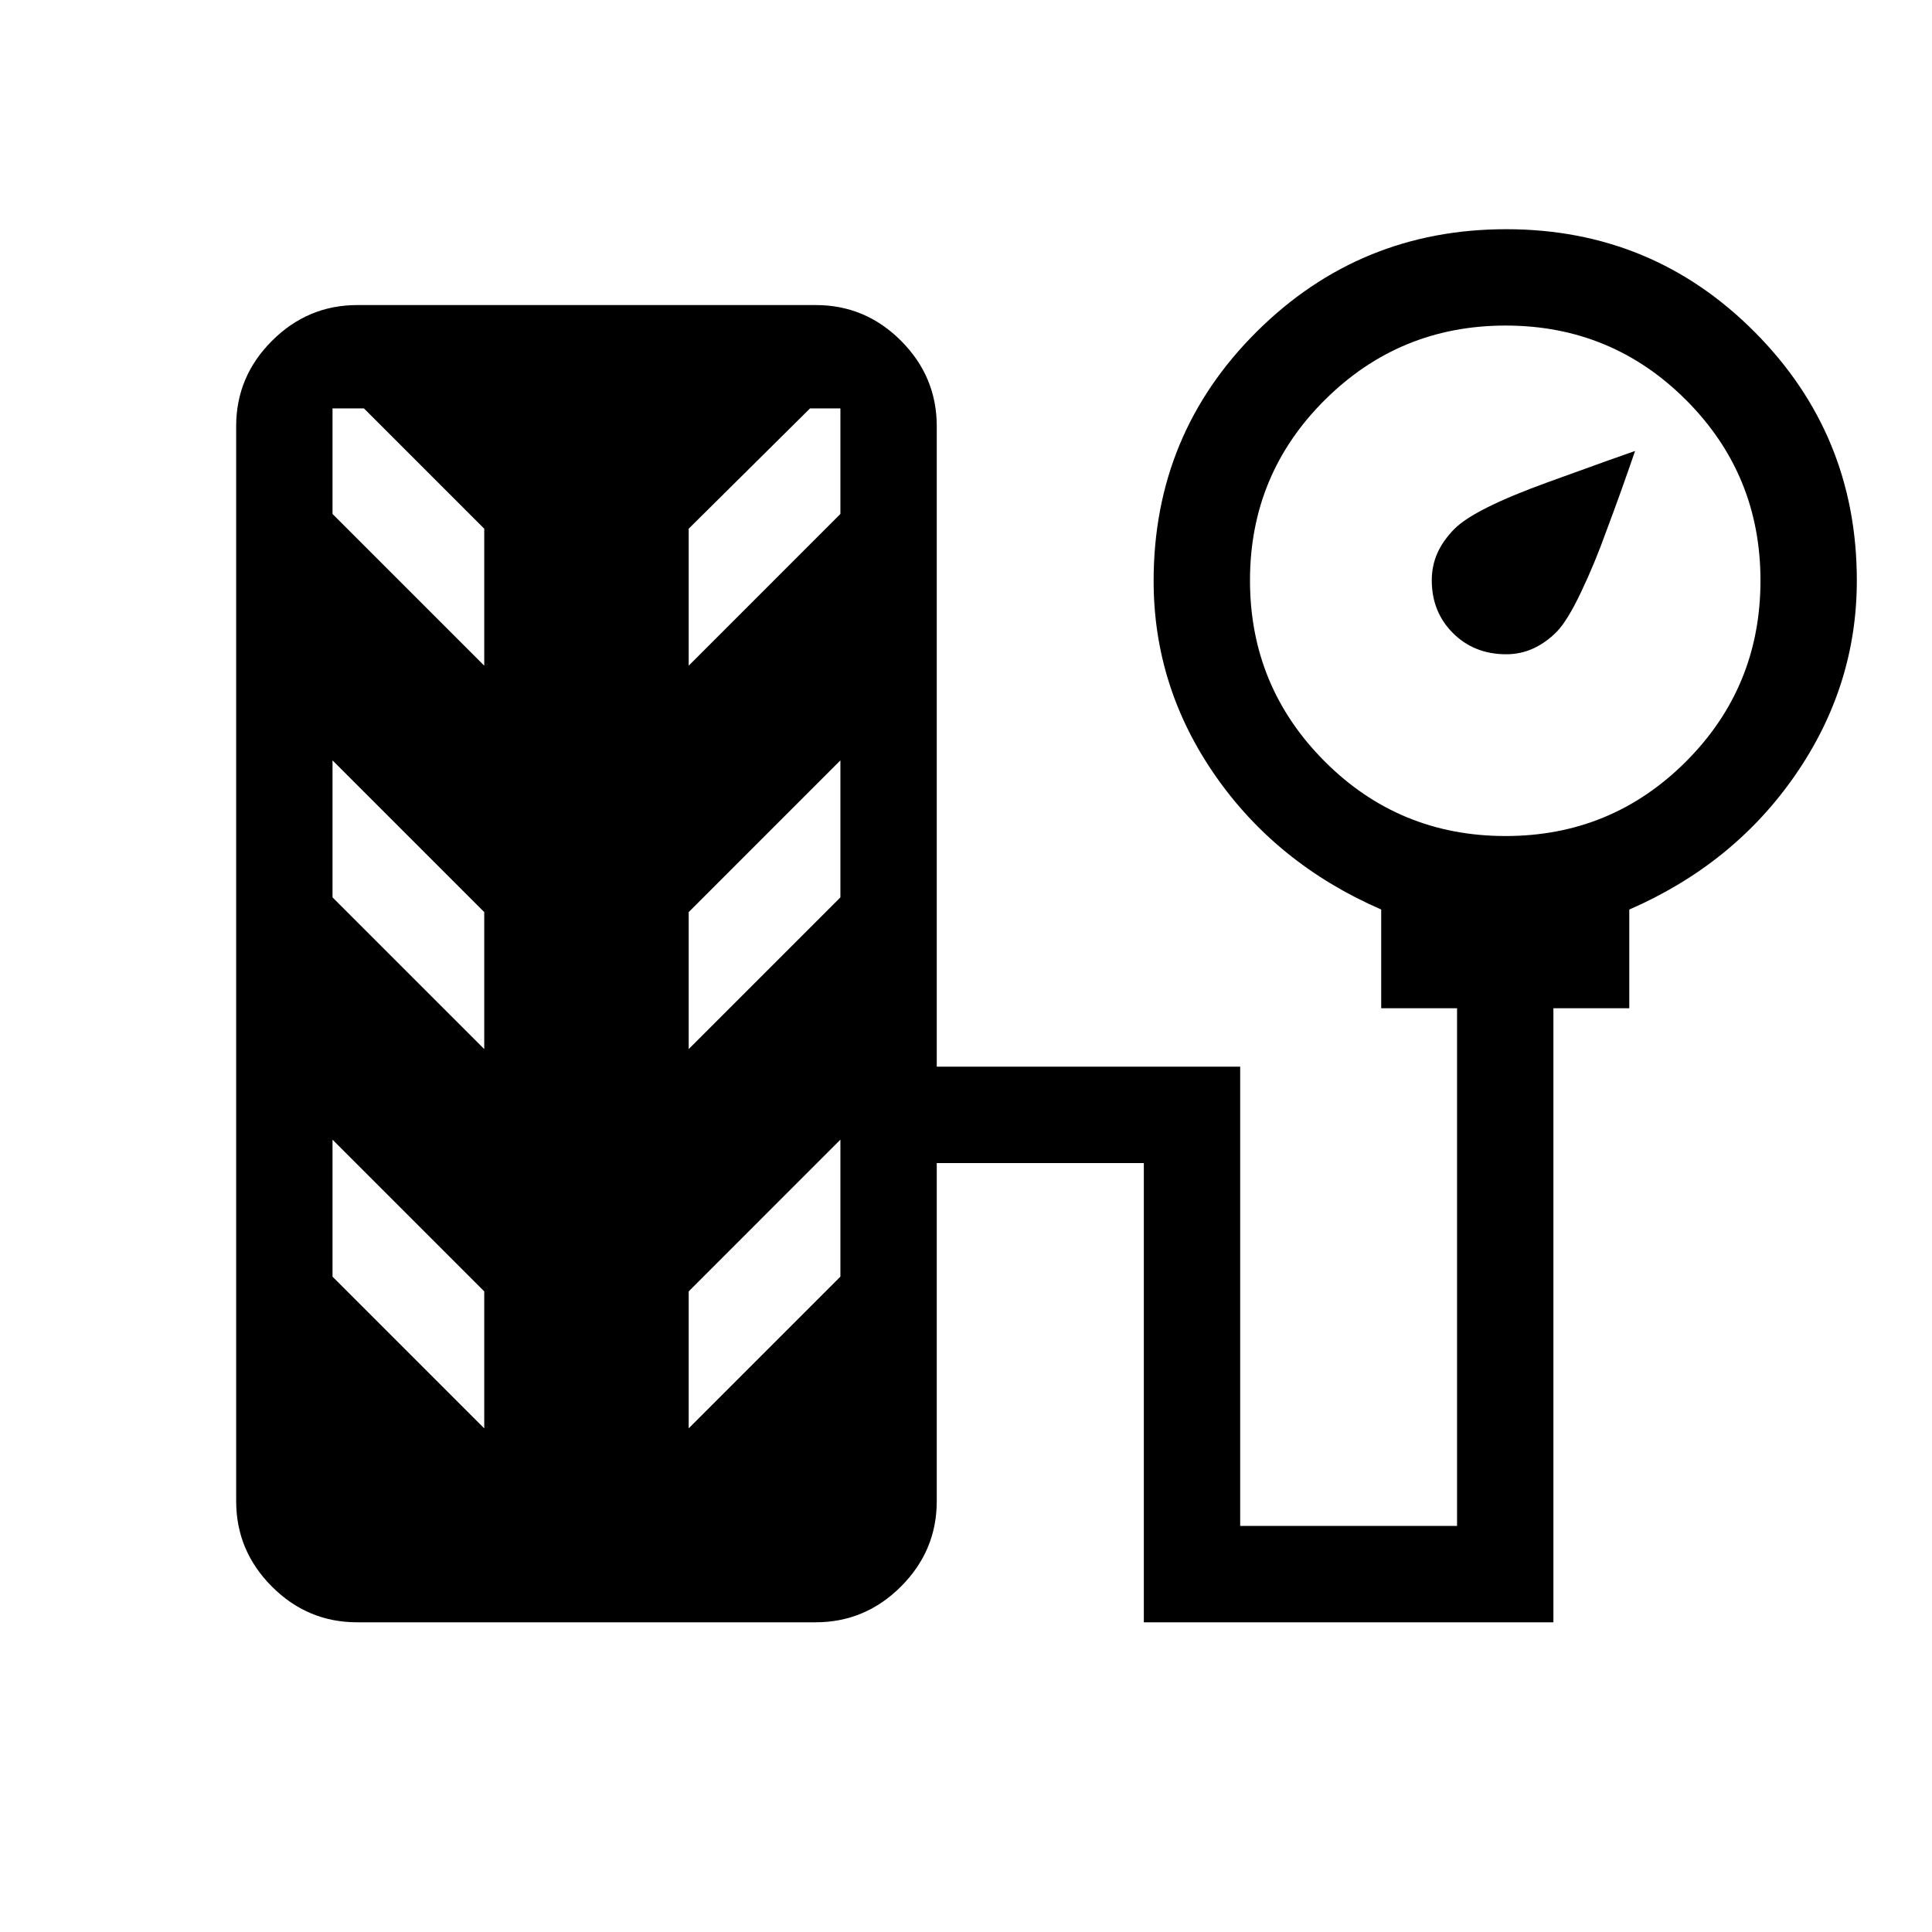 <svg xmlns="http://www.w3.org/2000/svg" height="40" viewBox="0 -960 960 960" width="40"><path d="M240.62-629.23v-68.06l-59.79-59.79h-15.6v52.46l75.39 75.39Zm101.59 0 75.38-75.39v-52.46h-15.08l-60.3 59.79v68.06ZM240.62-438.72v-68.06l-75.39-75.39v68.07l75.39 75.38Zm101.59 0 75.38-75.38v-68.07l-75.38 75.39v68.06ZM240.62-250.26v-68.06l-75.39-75.39v68.07l75.39 75.38Zm101.59 0 75.38-75.38v-68.07l-75.38 75.39v68.06ZM748.43-634.9q-15.86 0-26.43-10.49-10.56-10.5-10.56-26.27 0-7.22 2.8-13.53 2.81-6.31 8.56-12.1 9.89-9.89 46.21-23.06 36.31-13.17 43.45-15.57-7.45 21.7-14.24 39.69-5.64 15.79-12.53 30.29-6.89 14.51-12.17 19.86-5.27 5.35-11.58 8.27-6.3 2.91-13.51 2.91ZM177.45-153.89q-24.64 0-42.37-17.78-17.73-17.78-17.73-42.41v-534.15q0-24.63 17.79-42.41 17.78-17.78 42.42-17.78h227.81q24.64 0 42.37 17.78 17.73 17.78 17.73 42.41v318.26h150.77v228.2H724V-459h-37.69v-49.07q-51.93-22.6-82.5-66.61-30.58-44.02-30.58-96.66 0-72.94 51.23-123.86 51.23-50.91 123.98-50.91 72.58 0 123.4 51.03 50.81 51.03 50.81 123.54 0 52.42-30.58 96.64-30.57 44.23-82.49 66.85V-459h-37.7v305.11H568.36v-228.2H465.47v168.01q0 24.63-17.78 42.41-17.79 17.78-42.43 17.78H177.45Zm570.64-390.69q52.68 0 89.68-37.03 37-37.03 37-89.94 0-52.68-36.98-89.68-36.98-37-89.66-37t-89.85 36.98q-37.17 36.98-37.17 89.66t37.04 89.85q37.03 37.16 89.94 37.16Z"/></svg>